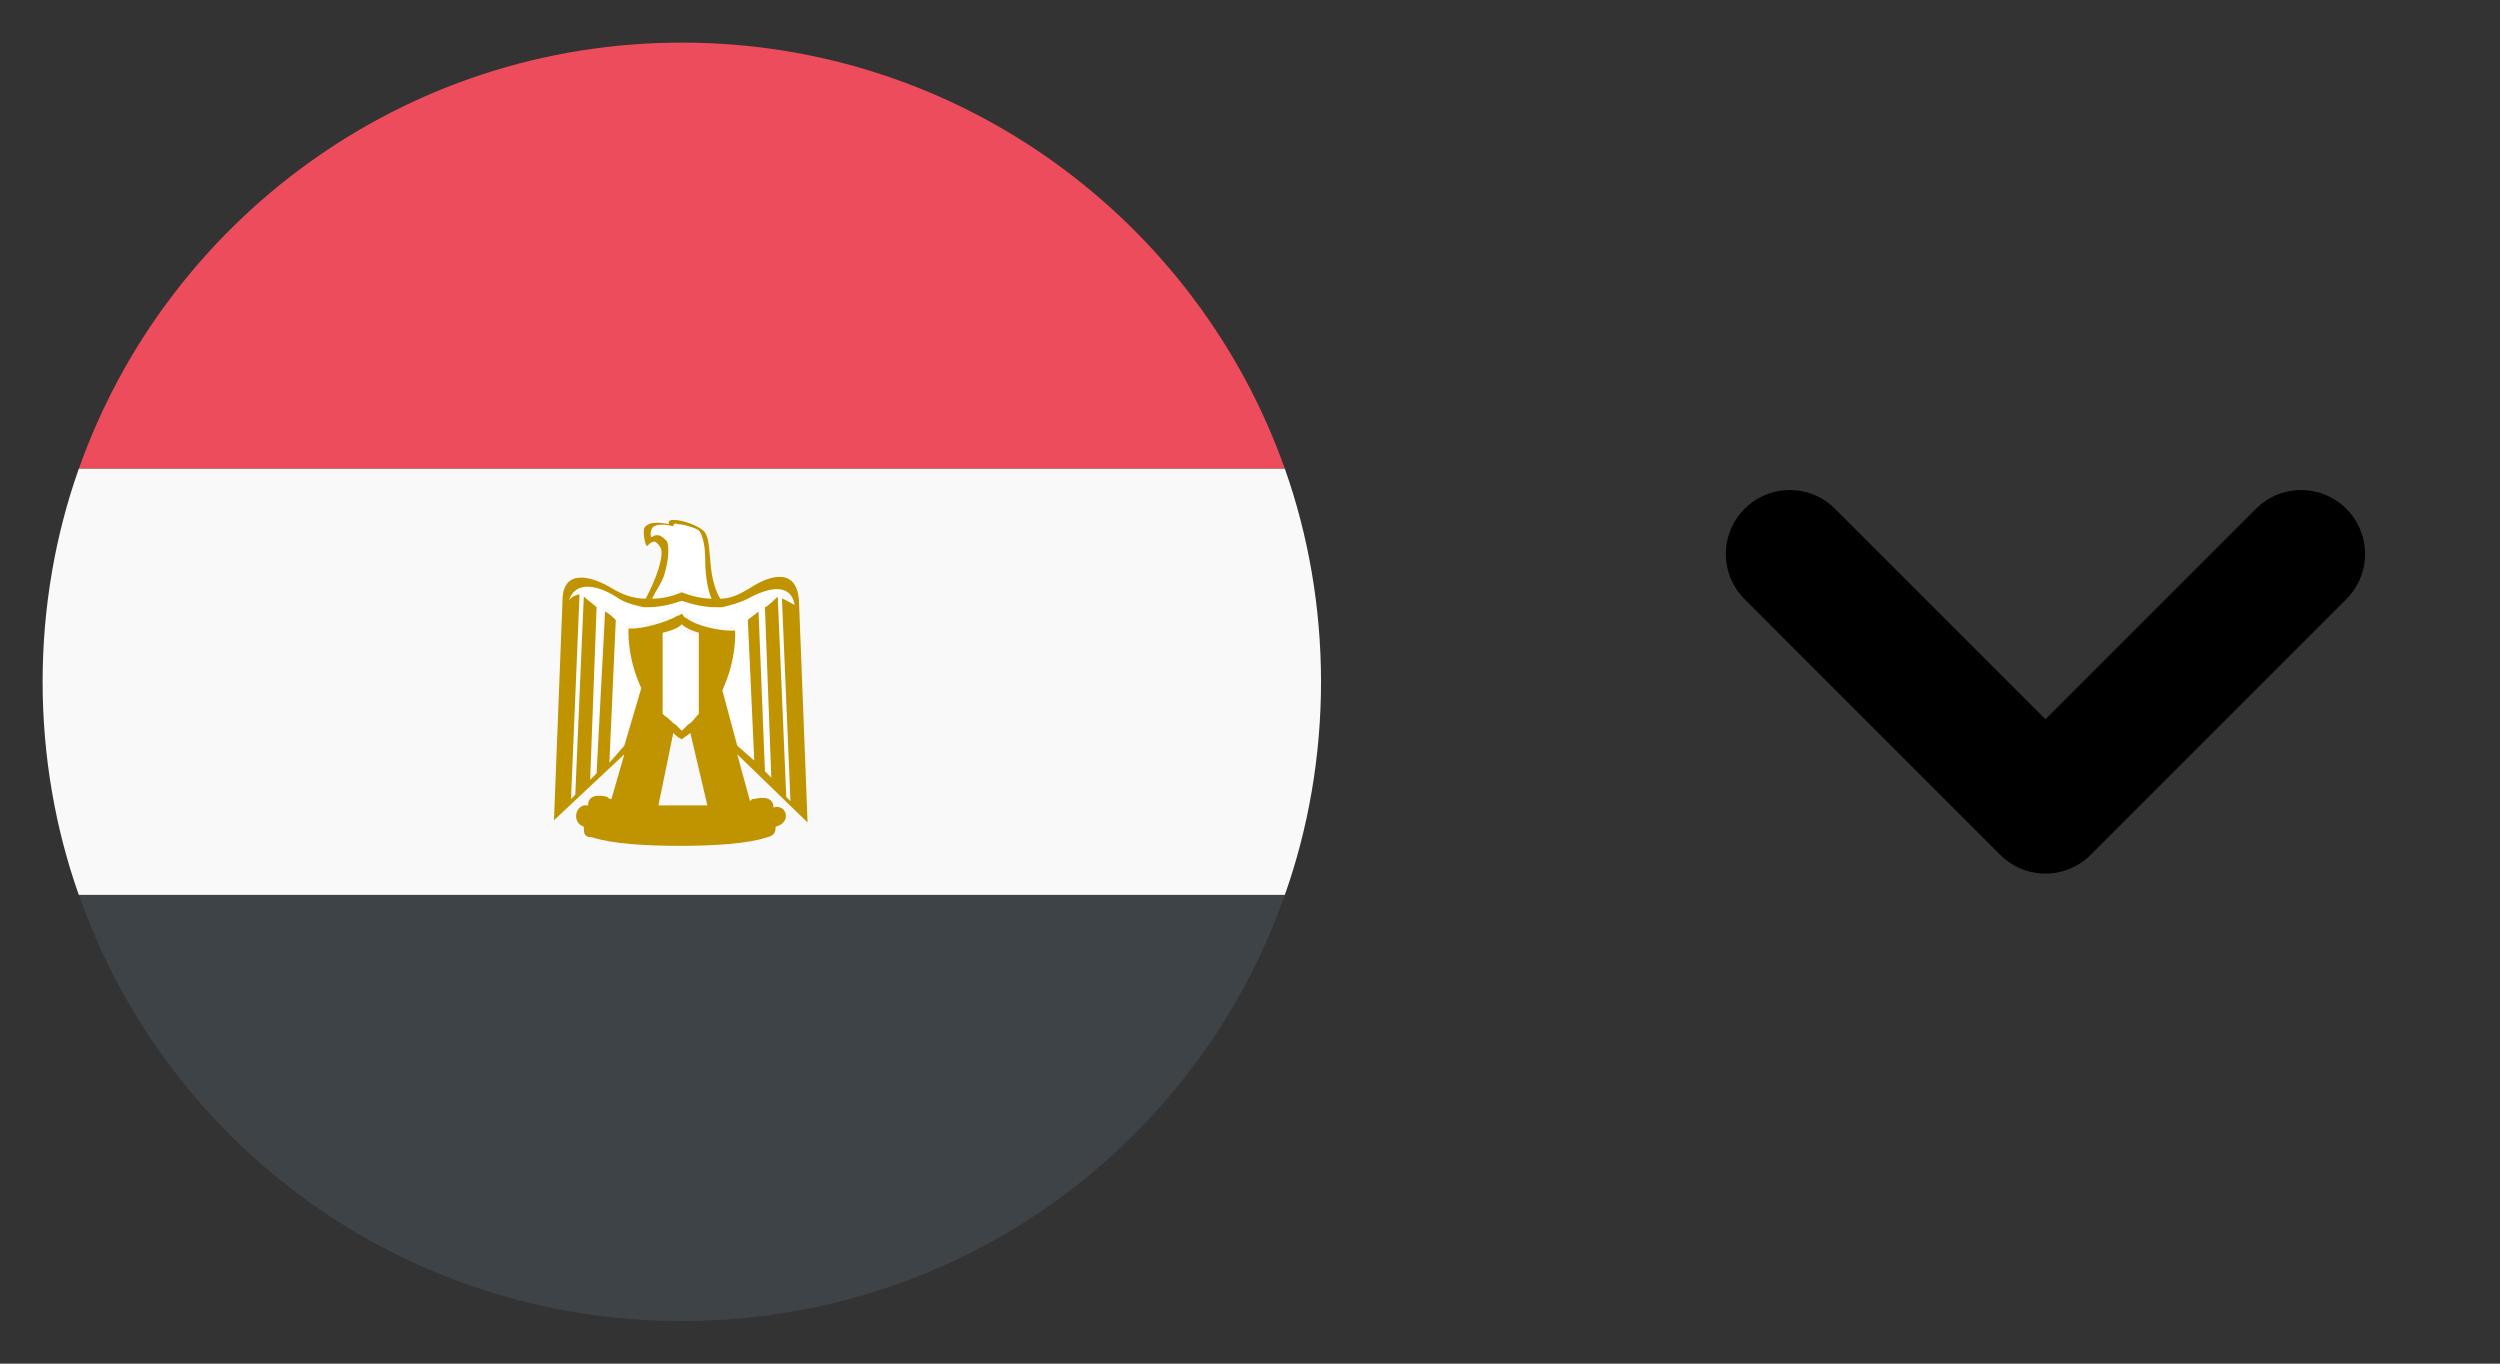 <svg width="44" height="24" viewBox="0 0 44 24" fill="none" xmlns="http://www.w3.org/2000/svg">
<rect x="0" y="0" width="44" height="24" fill="#333333" stroke="none"/>
<g clip-path="url(#clip0_54_165)">
<path d="M12 0.75C7.088 0.75 2.925 3.9 1.388 8.25H22.613C21.075 3.9 16.913 0.75 12 0.75Z" fill="#ED4C5C"/>
<path d="M12 23.25C16.913 23.25 21.075 20.137 22.613 15.75H1.388C2.925 20.137 7.088 23.25 12 23.25Z" fill="#3E4347"/>
<path d="M1.387 8.25C0.975 9.412 0.75 10.688 0.75 12C0.75 13.312 0.975 14.588 1.387 15.75H22.613C23.025 14.588 23.25 13.312 23.25 12C23.25 10.688 23.025 9.412 22.613 8.25H1.387Z" fill="#F9F9F9"/>
<path d="M11.475 9.412C11.587 9.337 11.662 9.412 11.737 9.487C11.775 9.562 11.775 9.787 11.7 10.05C11.662 10.2 11.55 10.35 11.475 10.462C11.625 10.462 11.812 10.425 12 10.35C12.187 10.425 12.337 10.462 12.525 10.462C12.45 10.312 12.375 10.012 12.412 9.787C12.412 9.45 12.375 9.337 12.3 9.262C12.225 9.187 12.037 9.15 11.925 9.15C11.85 9.15 11.85 9.187 11.85 9.187C11.7 9.15 11.587 9.15 11.512 9.187C11.437 9.262 11.437 9.45 11.475 9.412Z" fill="white"/>
<path d="M13.988 10.537C13.913 10.125 13.5 10.238 13.163 10.425C13.013 10.5 12.863 10.575 12.713 10.575H12.6C12.413 10.575 12.188 10.537 12 10.463C11.813 10.537 11.588 10.575 11.4 10.575H11.325C11.138 10.575 10.988 10.5 10.838 10.387C10.538 10.238 10.125 10.125 10.013 10.5C10.088 10.463 10.163 10.387 10.2 10.387L10.05 13.988L10.125 13.912L10.275 10.425C10.313 10.463 10.463 10.613 10.5 10.613L10.388 13.65L10.5 13.537L10.613 10.65C10.65 10.688 10.763 10.762 10.8 10.8L10.688 13.312L10.988 13.05L11.288 12.037C11.025 11.475 11.063 10.988 11.063 10.988H11.138C11.325 10.988 11.738 10.875 11.925 10.762C11.963 10.762 11.963 10.725 12 10.725C12 10.762 12.038 10.762 12.075 10.8C12.263 10.912 12.675 11.025 12.863 11.025H12.938C12.938 11.025 12.975 11.512 12.713 12.075L12.975 13.05L13.275 13.312L13.163 10.838C13.2 10.8 13.275 10.725 13.35 10.688L13.463 13.5L13.575 13.613L13.463 10.613C13.5 10.575 13.65 10.463 13.688 10.425L13.838 13.875L13.913 13.95L13.763 10.387C13.8 10.425 13.913 10.5 13.988 10.537Z" fill="white"/>
<path d="M11.663 11.137V12.6C11.663 12.6 11.663 12.637 11.701 12.637C11.738 12.712 11.813 12.75 11.851 12.825L11.963 12.937L12.076 12.825L12.263 12.637V11.212C12.151 11.175 12.038 11.137 11.963 11.062C11.926 11.025 11.813 11.062 11.663 11.137Z" fill="white"/>
<path d="M13.613 14.212C13.613 14.025 13.425 14.025 13.275 14.062C13.238 14.062 13.238 14.062 13.2 14.1L12.975 13.275L14.213 14.475L14.062 10.575C14.025 9.975 13.537 10.125 13.2 10.35C13.012 10.462 12.863 10.537 12.675 10.537C12.412 10.087 12.562 9.487 12.375 9.337C12.3 9.262 12.037 9.15 11.85 9.15C11.738 9.15 11.775 9.225 11.775 9.225C11.588 9.187 11.438 9.187 11.363 9.262C11.287 9.3 11.363 9.675 11.4 9.6C11.512 9.487 11.55 9.525 11.625 9.637C11.7 9.75 11.55 10.2 11.363 10.537C11.137 10.537 10.95 10.462 10.762 10.35C10.387 10.125 9.9 10.012 9.9 10.575L9.75 14.437L10.988 13.275L10.762 14.062C10.725 14.062 10.725 14.062 10.688 14.025C10.537 13.987 10.35 13.987 10.35 14.175C10.125 14.137 10.05 14.475 10.275 14.55C10.275 14.662 10.275 14.737 10.425 14.737C10.762 14.85 11.363 14.887 11.963 14.887C12.562 14.887 13.162 14.85 13.5 14.737C13.65 14.7 13.65 14.625 13.65 14.55C13.95 14.475 13.838 14.137 13.613 14.212ZM11.7 12.6C11.7 12.562 11.7 12.562 11.7 12.6L11.662 12.562V11.137C11.812 11.1 11.925 11.062 12 10.987C12.075 11.062 12.188 11.1 12.3 11.137V12.562C12.225 12.637 12.188 12.712 12.113 12.75L12 12.862L11.887 12.75C11.812 12.712 11.775 12.637 11.7 12.6ZM11.7 10.087C11.775 9.825 11.775 9.6 11.738 9.525C11.662 9.45 11.588 9.375 11.475 9.45C11.438 9.487 11.438 9.3 11.512 9.262C11.588 9.225 11.7 9.225 11.85 9.262C11.85 9.262 11.85 9.187 11.925 9.225C12.037 9.225 12.262 9.3 12.3 9.337C12.338 9.375 12.412 9.525 12.412 9.862C12.412 10.087 12.45 10.387 12.525 10.537C12.375 10.537 12.188 10.5 12 10.425C11.812 10.5 11.662 10.537 11.475 10.537C11.55 10.387 11.662 10.237 11.7 10.087ZM10.725 13.425L10.838 10.912C10.8 10.875 10.725 10.8 10.65 10.762L10.5 13.612L10.387 13.725L10.5 10.687C10.463 10.65 10.312 10.537 10.275 10.5L10.125 13.987L10.05 14.062L10.2 10.462C10.162 10.462 10.05 10.5 10.012 10.575C10.125 10.2 10.537 10.312 10.838 10.5C10.988 10.612 11.175 10.65 11.325 10.687H11.4C11.588 10.687 11.775 10.65 12 10.575C12.225 10.65 12.412 10.687 12.6 10.687H12.713C12.863 10.65 13.012 10.612 13.162 10.537C13.5 10.35 13.912 10.237 13.988 10.65C13.912 10.612 13.8 10.537 13.762 10.537L13.912 14.1L13.838 14.025L13.688 10.5C13.65 10.537 13.5 10.687 13.463 10.687L13.575 13.687L13.463 13.575L13.35 10.762C13.312 10.8 13.2 10.875 13.162 10.912L13.275 13.387L12.975 13.125L12.713 12.15C12.975 11.587 12.938 11.1 12.938 11.1H12.863C12.675 11.1 12.262 11.025 12.075 10.875C12.037 10.875 12.037 10.837 12 10.8C12 10.8 11.963 10.837 11.925 10.837C11.738 10.95 11.325 11.062 11.137 11.062H11.062C11.062 11.062 11.025 11.55 11.287 12.112L10.988 13.125L10.725 13.425ZM12 14.175H11.588L11.85 12.9C11.887 12.937 11.925 12.975 12 13.012C12.037 12.975 12.113 12.937 12.15 12.9L12.45 14.175H12Z" fill="#C09300"/>
</g>
<path d="M31.5 9.75L36 14.25L40.5 9.75" stroke="black" stroke-width="2.25" stroke-linecap="round" stroke-linejoin="round"/>
<defs>
<clipPath id="clip0_54_165">
<rect width="24" height="24" fill="white"/>
</clipPath>
</defs>
</svg>
